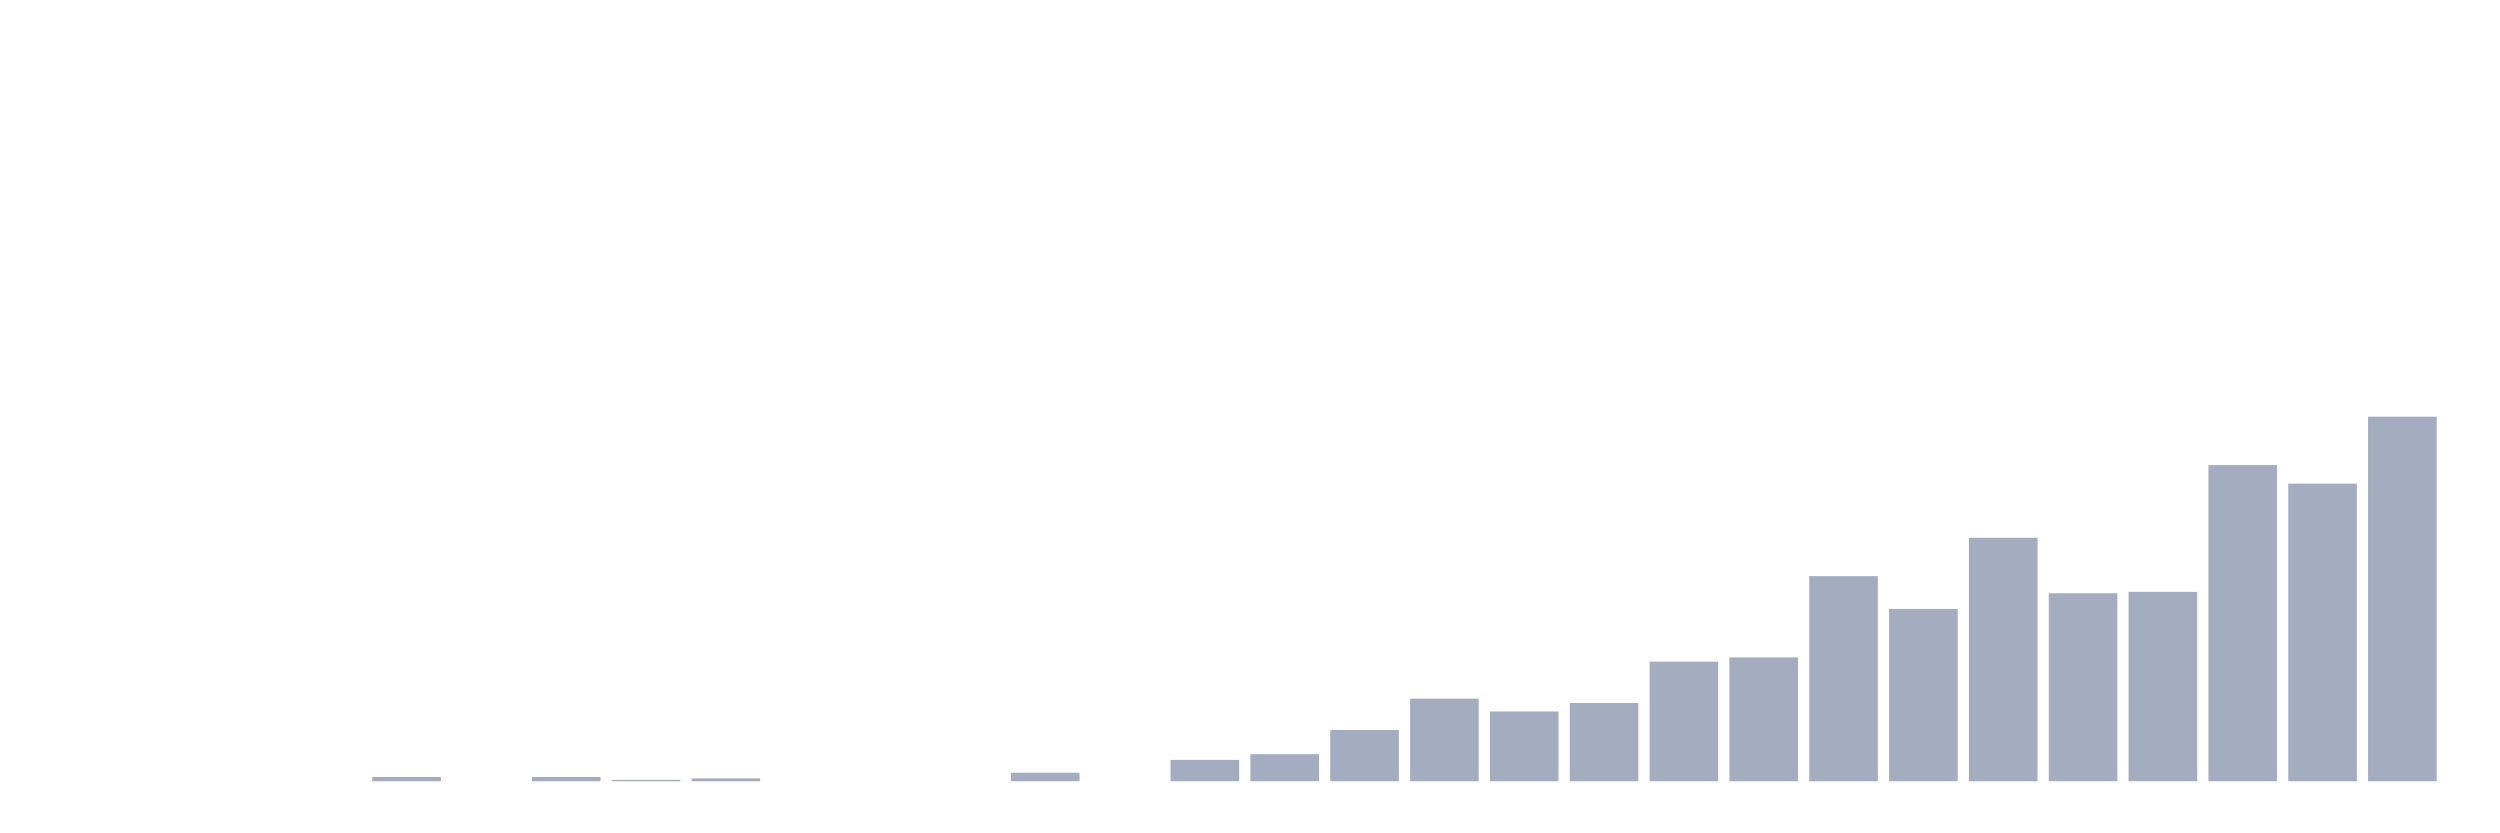 <svg xmlns="http://www.w3.org/2000/svg" viewBox="0 0 480 160"><g transform="translate(10,10)"><rect class="bar" x="0.153" width="13.175" y="140" height="0" fill="rgb(164,173,192)"></rect><rect class="bar" x="15.482" width="13.175" y="140" height="0" fill="rgb(164,173,192)"></rect><rect class="bar" x="30.81" width="13.175" y="140" height="0" fill="rgb(164,173,192)"></rect><rect class="bar" x="46.138" width="13.175" y="140" height="0" fill="rgb(164,173,192)"></rect><rect class="bar" x="61.466" width="13.175" y="139.18" height="0.82" fill="rgb(164,173,192)"></rect><rect class="bar" x="76.794" width="13.175" y="140" height="0" fill="rgb(164,173,192)"></rect><rect class="bar" x="92.123" width="13.175" y="139.18" height="0.82" fill="rgb(164,173,192)"></rect><rect class="bar" x="107.451" width="13.175" y="139.727" height="0.273" fill="rgb(164,173,192)"></rect><rect class="bar" x="122.779" width="13.175" y="139.453" height="0.547" fill="rgb(164,173,192)"></rect><rect class="bar" x="138.107" width="13.175" y="140" height="0" fill="rgb(164,173,192)"></rect><rect class="bar" x="153.436" width="13.175" y="140" height="0" fill="rgb(164,173,192)"></rect><rect class="bar" x="168.764" width="13.175" y="140" height="0" fill="rgb(164,173,192)"></rect><rect class="bar" x="184.092" width="13.175" y="138.359" height="1.641" fill="rgb(164,173,192)"></rect><rect class="bar" x="199.42" width="13.175" y="140" height="0" fill="rgb(164,173,192)"></rect><rect class="bar" x="214.748" width="13.175" y="135.898" height="4.102" fill="rgb(164,173,192)"></rect><rect class="bar" x="230.077" width="13.175" y="134.805" height="5.195" fill="rgb(164,173,192)"></rect><rect class="bar" x="245.405" width="13.175" y="130.156" height="9.844" fill="rgb(164,173,192)"></rect><rect class="bar" x="260.733" width="13.175" y="124.141" height="15.859" fill="rgb(164,173,192)"></rect><rect class="bar" x="276.061" width="13.175" y="126.602" height="13.398" fill="rgb(164,173,192)"></rect><rect class="bar" x="291.39" width="13.175" y="124.961" height="15.039" fill="rgb(164,173,192)"></rect><rect class="bar" x="306.718" width="13.175" y="117.031" height="22.969" fill="rgb(164,173,192)"></rect><rect class="bar" x="322.046" width="13.175" y="116.211" height="23.789" fill="rgb(164,173,192)"></rect><rect class="bar" x="337.374" width="13.175" y="100.625" height="39.375" fill="rgb(164,173,192)"></rect><rect class="bar" x="352.702" width="13.175" y="106.914" height="33.086" fill="rgb(164,173,192)"></rect><rect class="bar" x="368.031" width="13.175" y="93.242" height="46.758" fill="rgb(164,173,192)"></rect><rect class="bar" x="383.359" width="13.175" y="103.906" height="36.094" fill="rgb(164,173,192)"></rect><rect class="bar" x="398.687" width="13.175" y="103.633" height="36.367" fill="rgb(164,173,192)"></rect><rect class="bar" x="414.015" width="13.175" y="79.297" height="60.703" fill="rgb(164,173,192)"></rect><rect class="bar" x="429.344" width="13.175" y="82.852" height="57.148" fill="rgb(164,173,192)"></rect><rect class="bar" x="444.672" width="13.175" y="70" height="70" fill="rgb(164,173,192)"></rect></g></svg>